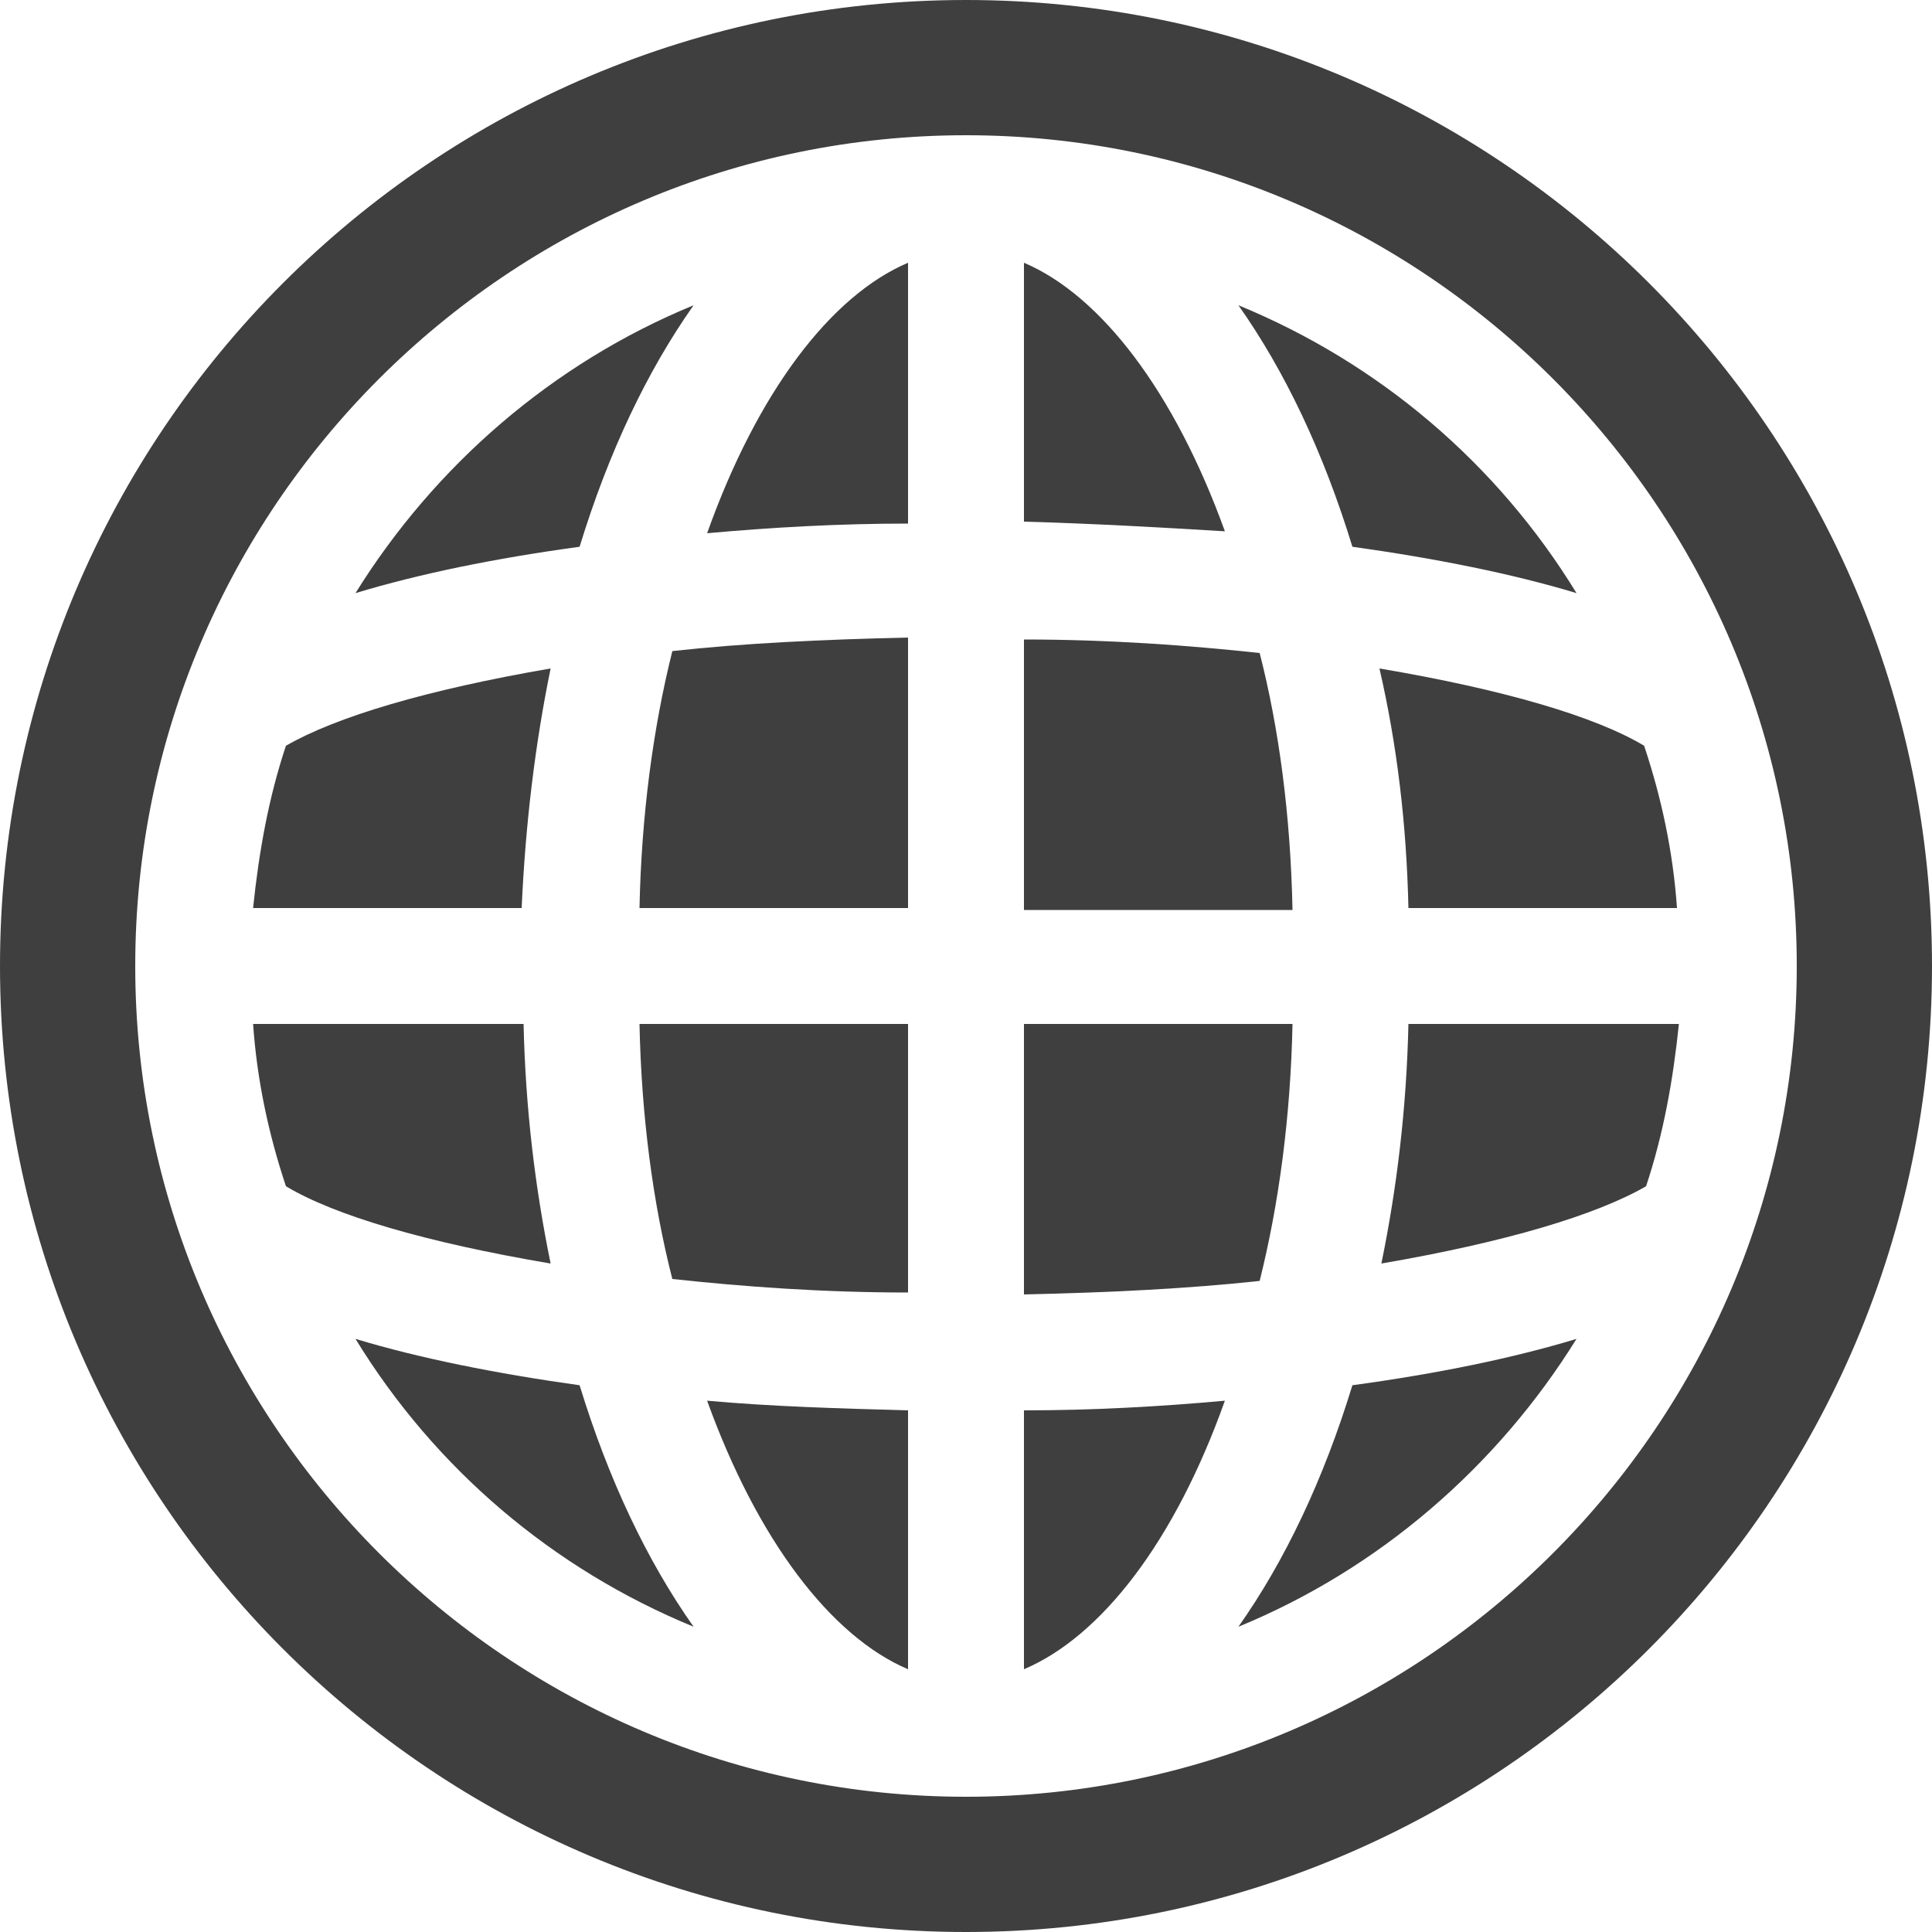 <svg xmlns="http://www.w3.org/2000/svg" viewBox="0 0 100 100"><style>.style1{fill:	#403F40;}</style><g><path d="M33.1 47H47V33c-4.5 0.1-8.6 0.3-12.2 0.7C33.8 37.7 33.2 42.2 33.1 47z" class="style1"/><path d="M34.8 66.2c3.7 0.4 7.8 0.7 12.2 0.7V53H33.1C33.2 57.8 33.8 62.3 34.8 66.2z" class="style1"/><path d="M36.6 27.6c3.3-0.3 6.8-0.5 10.4-0.5V13.6C43 15.3 39.2 20.3 36.6 27.6z" class="style1"/><path d="M47 86.4V73c-3.6-0.1-7.1-0.2-10.4-0.5C39.2 79.7 43 84.7 47 86.4z" class="style1"/><path d="M27.1 53H13.1c0.2 2.9 0.8 5.7 1.7 8.4c2.5 1.5 7.2 2.9 13.7 4C27.7 61.5 27.2 57.4 27.1 53z" class="style1"/><path d="M28.5 34.6c-6.4 1.1-11.1 2.5-13.7 4c-0.9 2.7-1.4 5.5-1.7 8.4h13.9C27.2 42.6 27.7 38.5 28.5 34.6z " class="style1"/><path d="M72.9 47h13.9c-0.2-2.9-0.8-5.7-1.7-8.4c-2.5-1.5-7.2-2.9-13.7-4C72.3 38.5 72.8 42.6 72.9 47z" class="style1"/><path d="M18.4 69.3c4.1 6.7 10.2 11.9 17.5 14.9c-2.4-3.4-4.4-7.6-5.9-12.5C25.7 71.1 21.7 70.3 18.4 69.3z" class="style1"/><path d="M35.9 15.8c-7.3 3-13.4 8.3-17.5 14.9c3.3-1 7.2-1.8 11.6-2.4C31.5 23.4 33.5 19.2 35.9 15.8z" class="style1"/><path d="M71.5 65.4c6.4-1.1 11.1-2.5 13.7-4c0.9-2.7 1.4-5.5 1.7-8.4H72.9C72.8 57.4 72.3 61.5 71.5 65.4z" class="style1"/><path d="M53 86.4c4-1.7 7.8-6.6 10.4-13.9c-3.3 0.3-6.8 0.5-10.4 0.5V86.4z" class="style1"/><path d="M64.1 84.2c7.3-3 13.4-8.3 17.5-14.9c-3.3 1-7.2 1.8-11.6 2.4C68.5 76.6 66.5 80.8 64.1 84.2z" class="style1"/><path d="M50 0C22.4 0 0 22.4 0 50c0 27.6 22.4 50 50 50s50-22.4 50-50C100 22.4 77.6 0 50 0z M50 93 C26.3 93 7 73.7 7 50C7 26.3 26.3 7 50 7s43 19.3 43 43C93 73.7 73.7 93 50 93z" class="style1"/><path d="M66.9 53H53v14c4.5-0.1 8.5-0.3 12.2-0.7C66.2 62.3 66.8 57.8 66.9 53z" class="style1"/><path d="M81.6 30.7c-4.1-6.7-10.2-11.9-17.5-14.9c2.4 3.4 4.4 7.6 5.9 12.5C74.3 28.9 78.3 29.7 81.6 30.7z" class="style1"/><path d="M53 13.6V27c3.6 0.1 7.1 0.3 10.4 0.5C60.8 20.3 57 15.3 53 13.6z" class="style1"/><path d="M65.2 33.8c-3.7-0.4-7.8-0.7-12.2-0.7v14h13.9C66.8 42.2 66.2 37.7 65.2 33.8z" class="style1"/></g></svg>